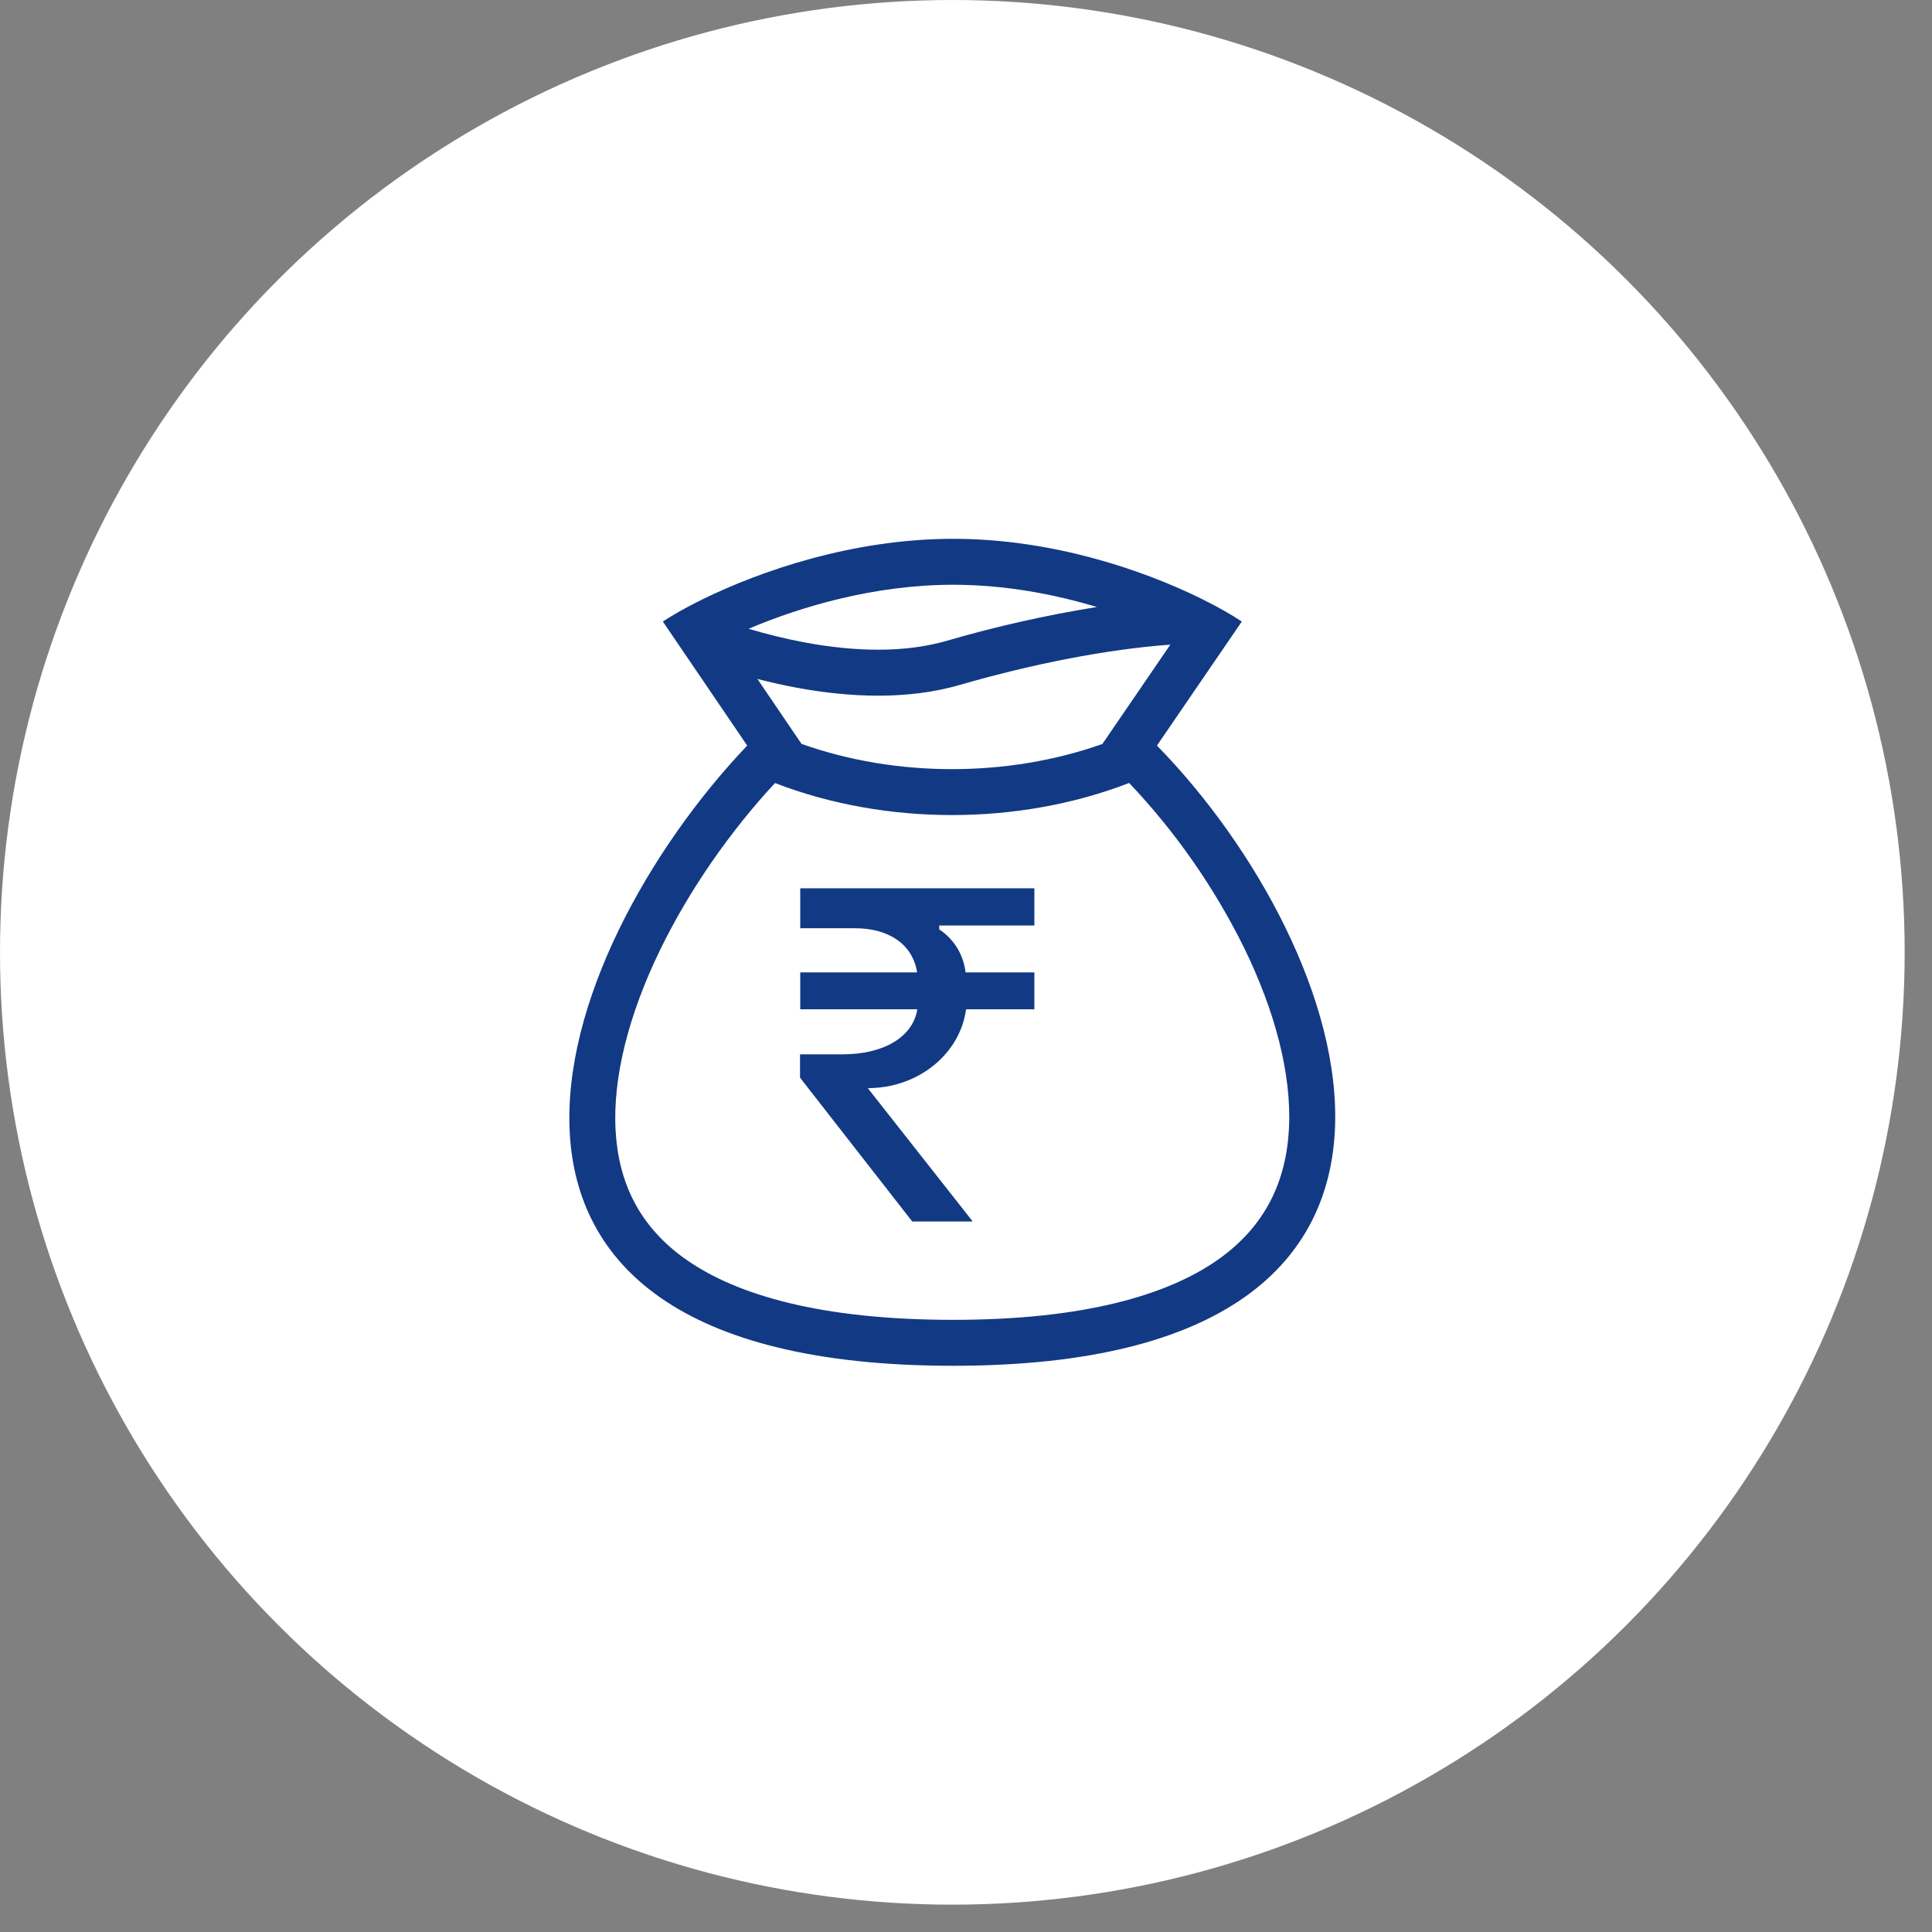 <svg width="54" height="54" viewBox="0 0 54 54" fill="none" xmlns="http://www.w3.org/2000/svg">
<rect x="0" y="0" width="54" height="54" fill="#808080" stroke="none"/>
<circle cx="26.618" cy="26.618" r="26.618" fill="white"/>
<g clip-path="url(#clip0_2279_3010)">
<path fill-rule="evenodd" clip-rule="evenodd" d="M19.653 16.743C21.229 15.972 23.814 15.06 26.643 15.06C29.413 15.06 31.93 15.934 33.498 16.695L33.586 16.738C34.059 16.972 34.44 17.193 34.709 17.372L32.337 20.839C37.805 26.429 42.029 38.174 26.643 38.174C11.258 38.174 15.368 26.642 20.884 20.839L18.527 17.372C18.709 17.253 18.939 17.115 19.214 16.968C19.35 16.895 19.497 16.82 19.653 16.743ZM30.812 20.794L32.711 18.018C30.945 18.145 28.844 18.56 26.822 19.145C25.377 19.563 23.772 19.499 22.285 19.225C21.911 19.155 21.539 19.073 21.17 18.977L22.403 20.792C25.045 21.733 28.169 21.733 30.812 20.794ZM21.661 21.886C24.753 23.08 28.469 23.08 31.56 21.884C32.851 23.245 33.93 24.791 34.763 26.471C35.631 28.242 36.104 30.012 36.027 31.538C35.952 33.01 35.373 34.268 34.05 35.203C32.672 36.177 30.353 36.89 26.643 36.89C22.928 36.89 20.598 36.189 19.207 35.226C17.875 34.303 17.29 33.062 17.207 31.61C17.12 30.101 17.582 28.34 18.447 26.556C19.273 24.856 20.424 23.219 21.661 21.886ZM20.923 17.575C21.436 17.727 21.973 17.86 22.518 17.961C23.898 18.215 25.283 18.253 26.464 17.91C27.841 17.509 29.241 17.194 30.657 16.966C29.476 16.61 28.094 16.344 26.643 16.344C24.43 16.344 22.367 16.962 20.923 17.575Z" fill="#123984"/>
<path d="M24.258 30.418L27.188 34.141H25.497L22.361 30.121V29.469H23.548C24.71 29.469 25.517 28.979 25.639 28.21H22.367V27.178H25.633C25.517 26.416 24.865 25.945 23.903 25.945H22.367V24.829H28.911V25.868H26.252V25.978C26.659 26.242 26.93 26.681 26.988 27.178H28.911V28.21H27.001C26.84 29.43 25.717 30.366 24.368 30.411L24.258 30.418Z" fill="#123984"/>
</g>
<defs>
<clipPath id="clip0_2279_3010">
<rect width="30.821" height="30.821" fill="white" transform="translate(11.207 11.208)"/>
</clipPath>
</defs>
</svg>

